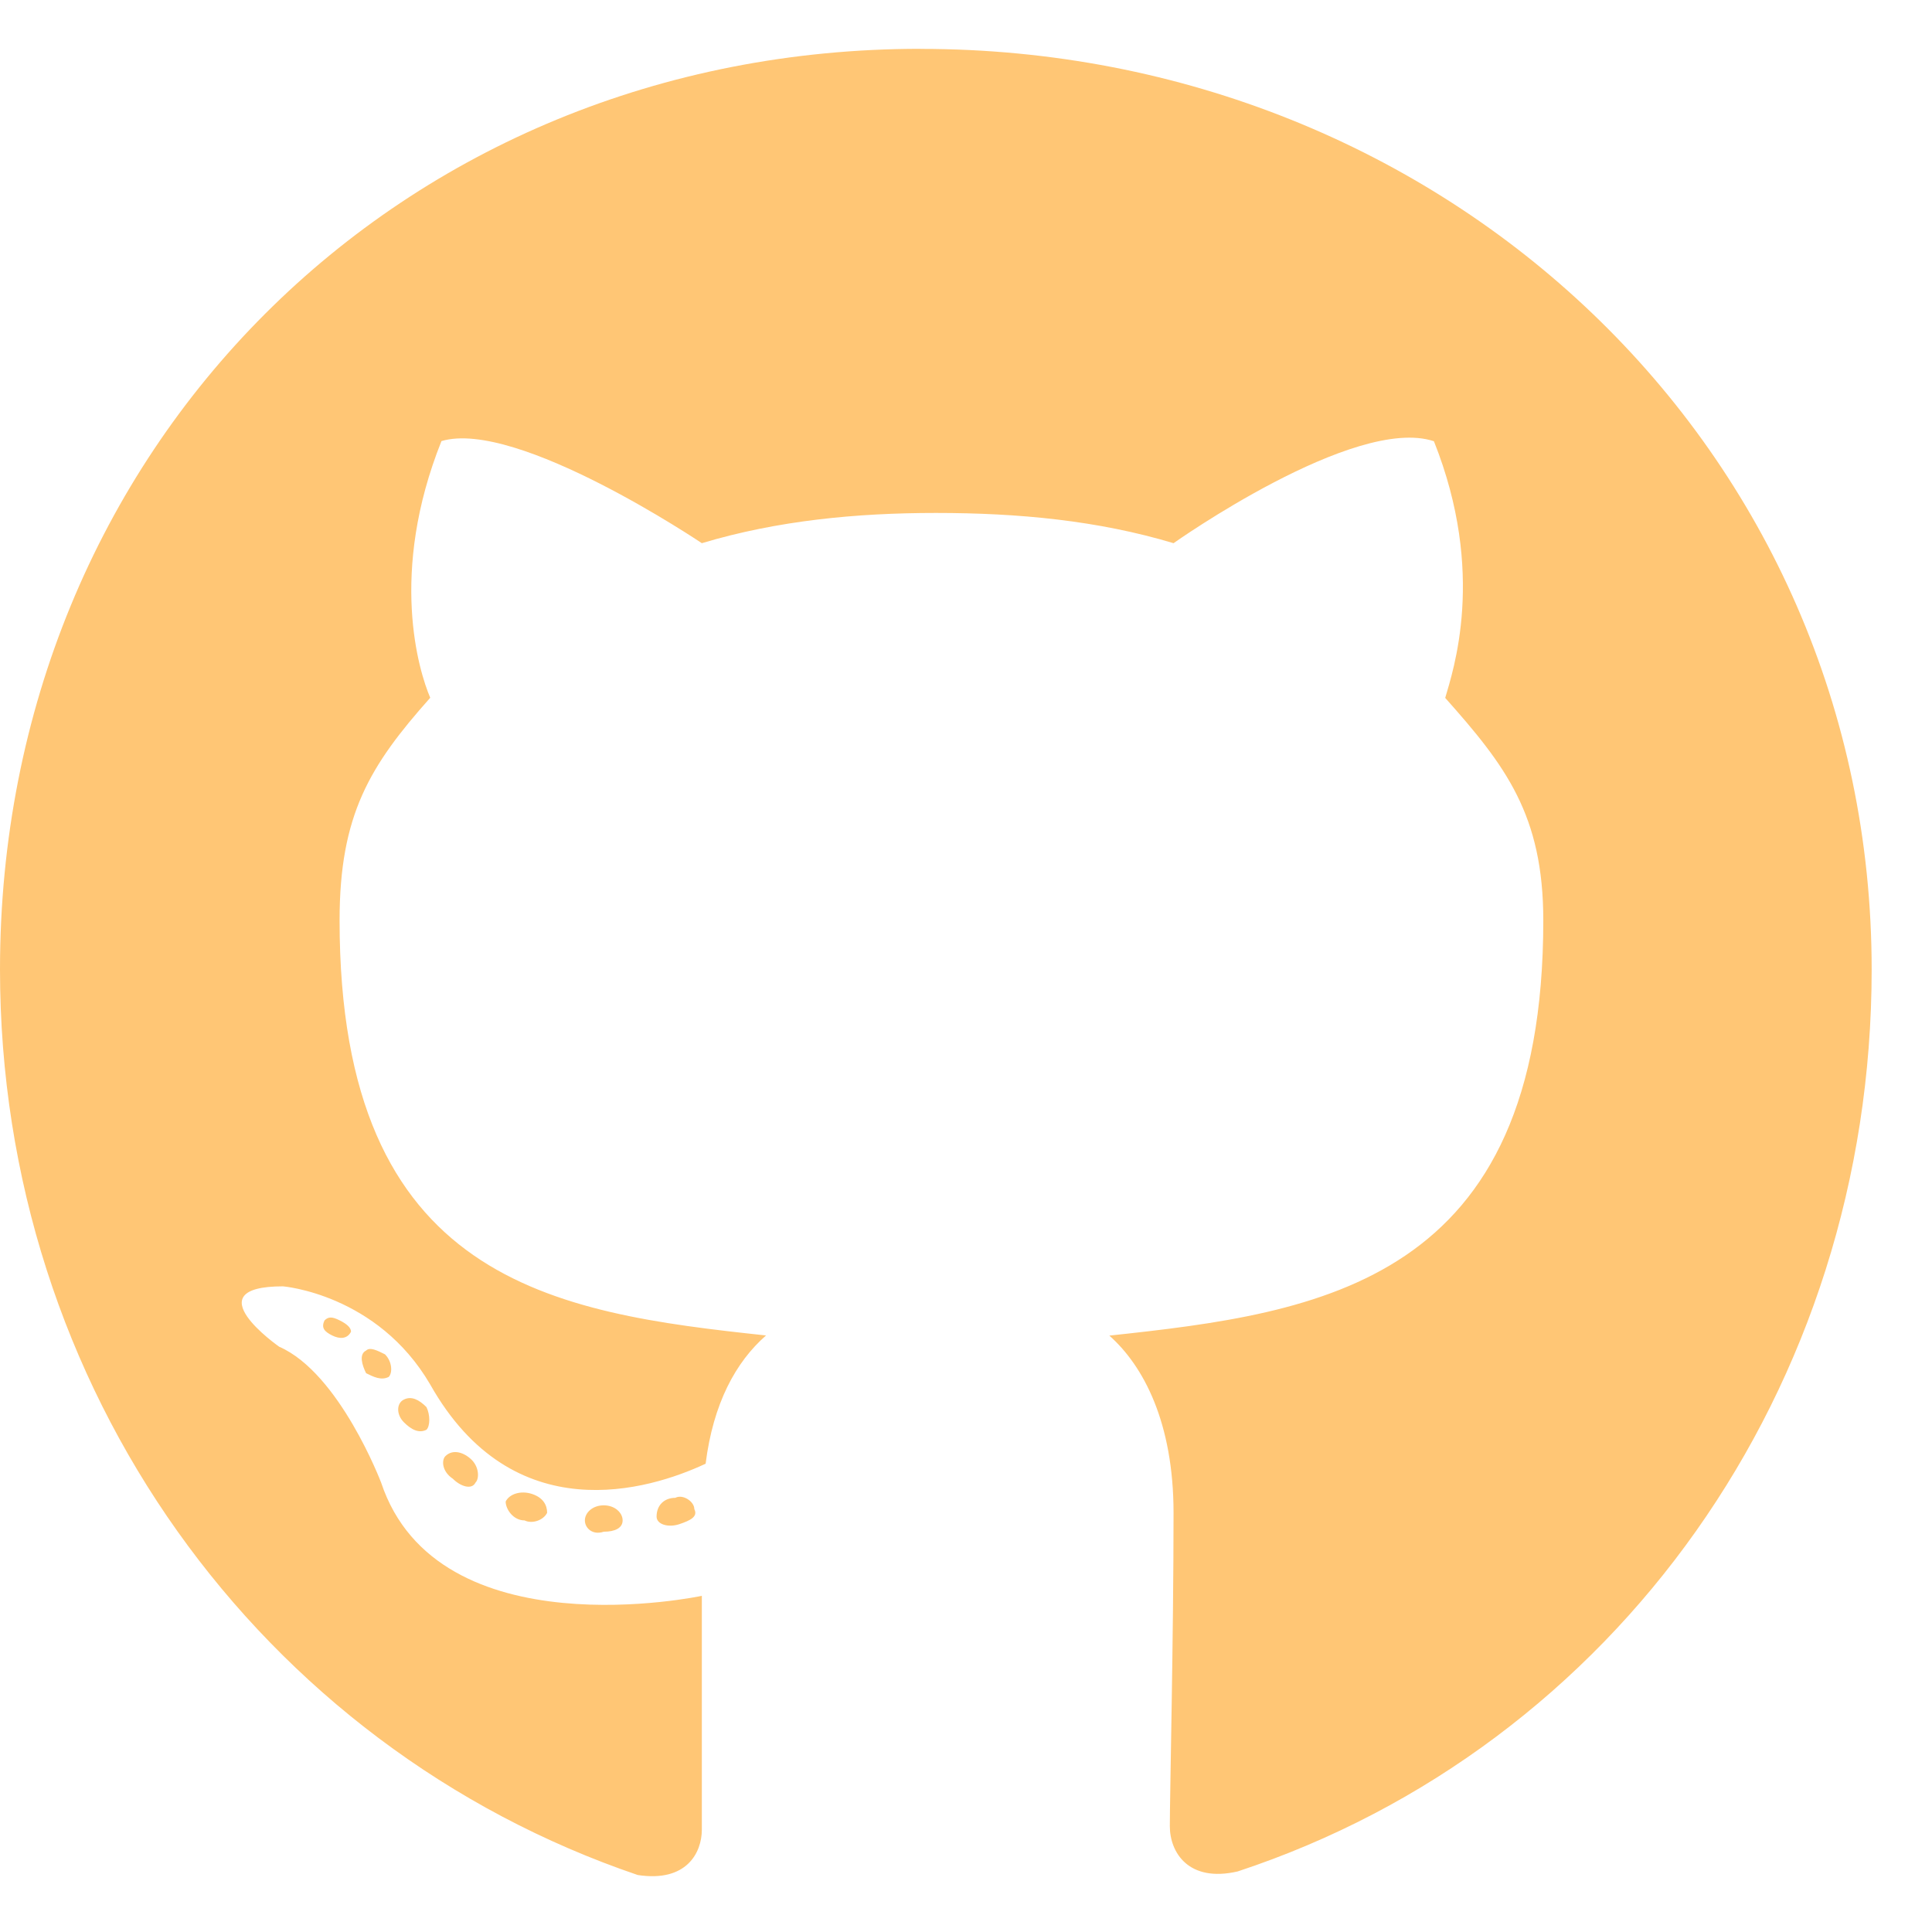 <svg width="26" height="26" fill="none" xmlns="http://www.w3.org/2000/svg"><path d="M8.379 20.46c0-.1-.102-.202-.254-.202-.152 0-.254.101-.254.203 0 .102.102.203.254.152.152 0 .254-.05.254-.152zm-1.574-.253c0 .102.101.254.254.254.101.05.253 0 .304-.102 0-.101-.05-.203-.203-.254-.152-.05-.305 0-.355.102zm2.285-.05c-.152 0-.254.1-.254.253 0 .102.152.152.305.102.152-.051.254-.102.203-.203 0-.102-.153-.204-.254-.153zm3.3-19.5C5.384.656 0 6.038 0 13.046c0 5.637 3.504 10.46 8.582 12.187.66.102.863-.304.863-.609v-3.148s-3.554.761-4.316-1.524c0 0-.559-1.473-1.371-1.828 0 0-1.168-.813.05-.813 0 0 1.27.102 1.981 1.32 1.117 1.981 2.945 1.423 3.707 1.067.102-.812.406-1.37.813-1.726-2.844-.305-5.739-.711-5.739-5.586 0-1.422.407-2.082 1.22-2.996-.153-.356-.56-1.676.151-3.454C6.957 5.633 9.445 7.31 9.445 7.31c1.016-.305 2.082-.407 3.149-.407 1.117 0 2.183.102 3.199.407 0 0 2.438-1.727 3.504-1.372.71 1.778.254 3.098.152 3.454.813.914 1.32 1.574 1.32 2.996 0 4.875-2.996 5.281-5.84 5.586.458.406.864 1.168.864 2.386 0 1.676-.05 3.809-.05 4.215 0 .356.253.762.913.61 5.078-1.676 8.532-6.5 8.532-12.137 0-7.008-5.739-12.39-12.797-12.39zM4.927 18.175c-.102.05-.051.203 0 .305.101.05.203.101.304.05.051-.05.051-.203-.05-.304-.102-.051-.203-.102-.254-.051zm-.559-.406c-.05.101 0 .152.102.203.101.05.203.05.254-.051 0-.05-.051-.102-.153-.152-.101-.051-.152-.051-.203 0zm1.625 1.828c-.05.05-.05.203.102.304.101.102.254.153.304.051.051-.05.051-.203-.05-.305-.102-.101-.254-.152-.356-.05zm-.558-.762c-.102.05-.102.203 0 .305.101.101.203.152.304.101.051-.05.051-.203 0-.305-.101-.101-.203-.152-.304-.101z" fill="#FFC675"/></svg>